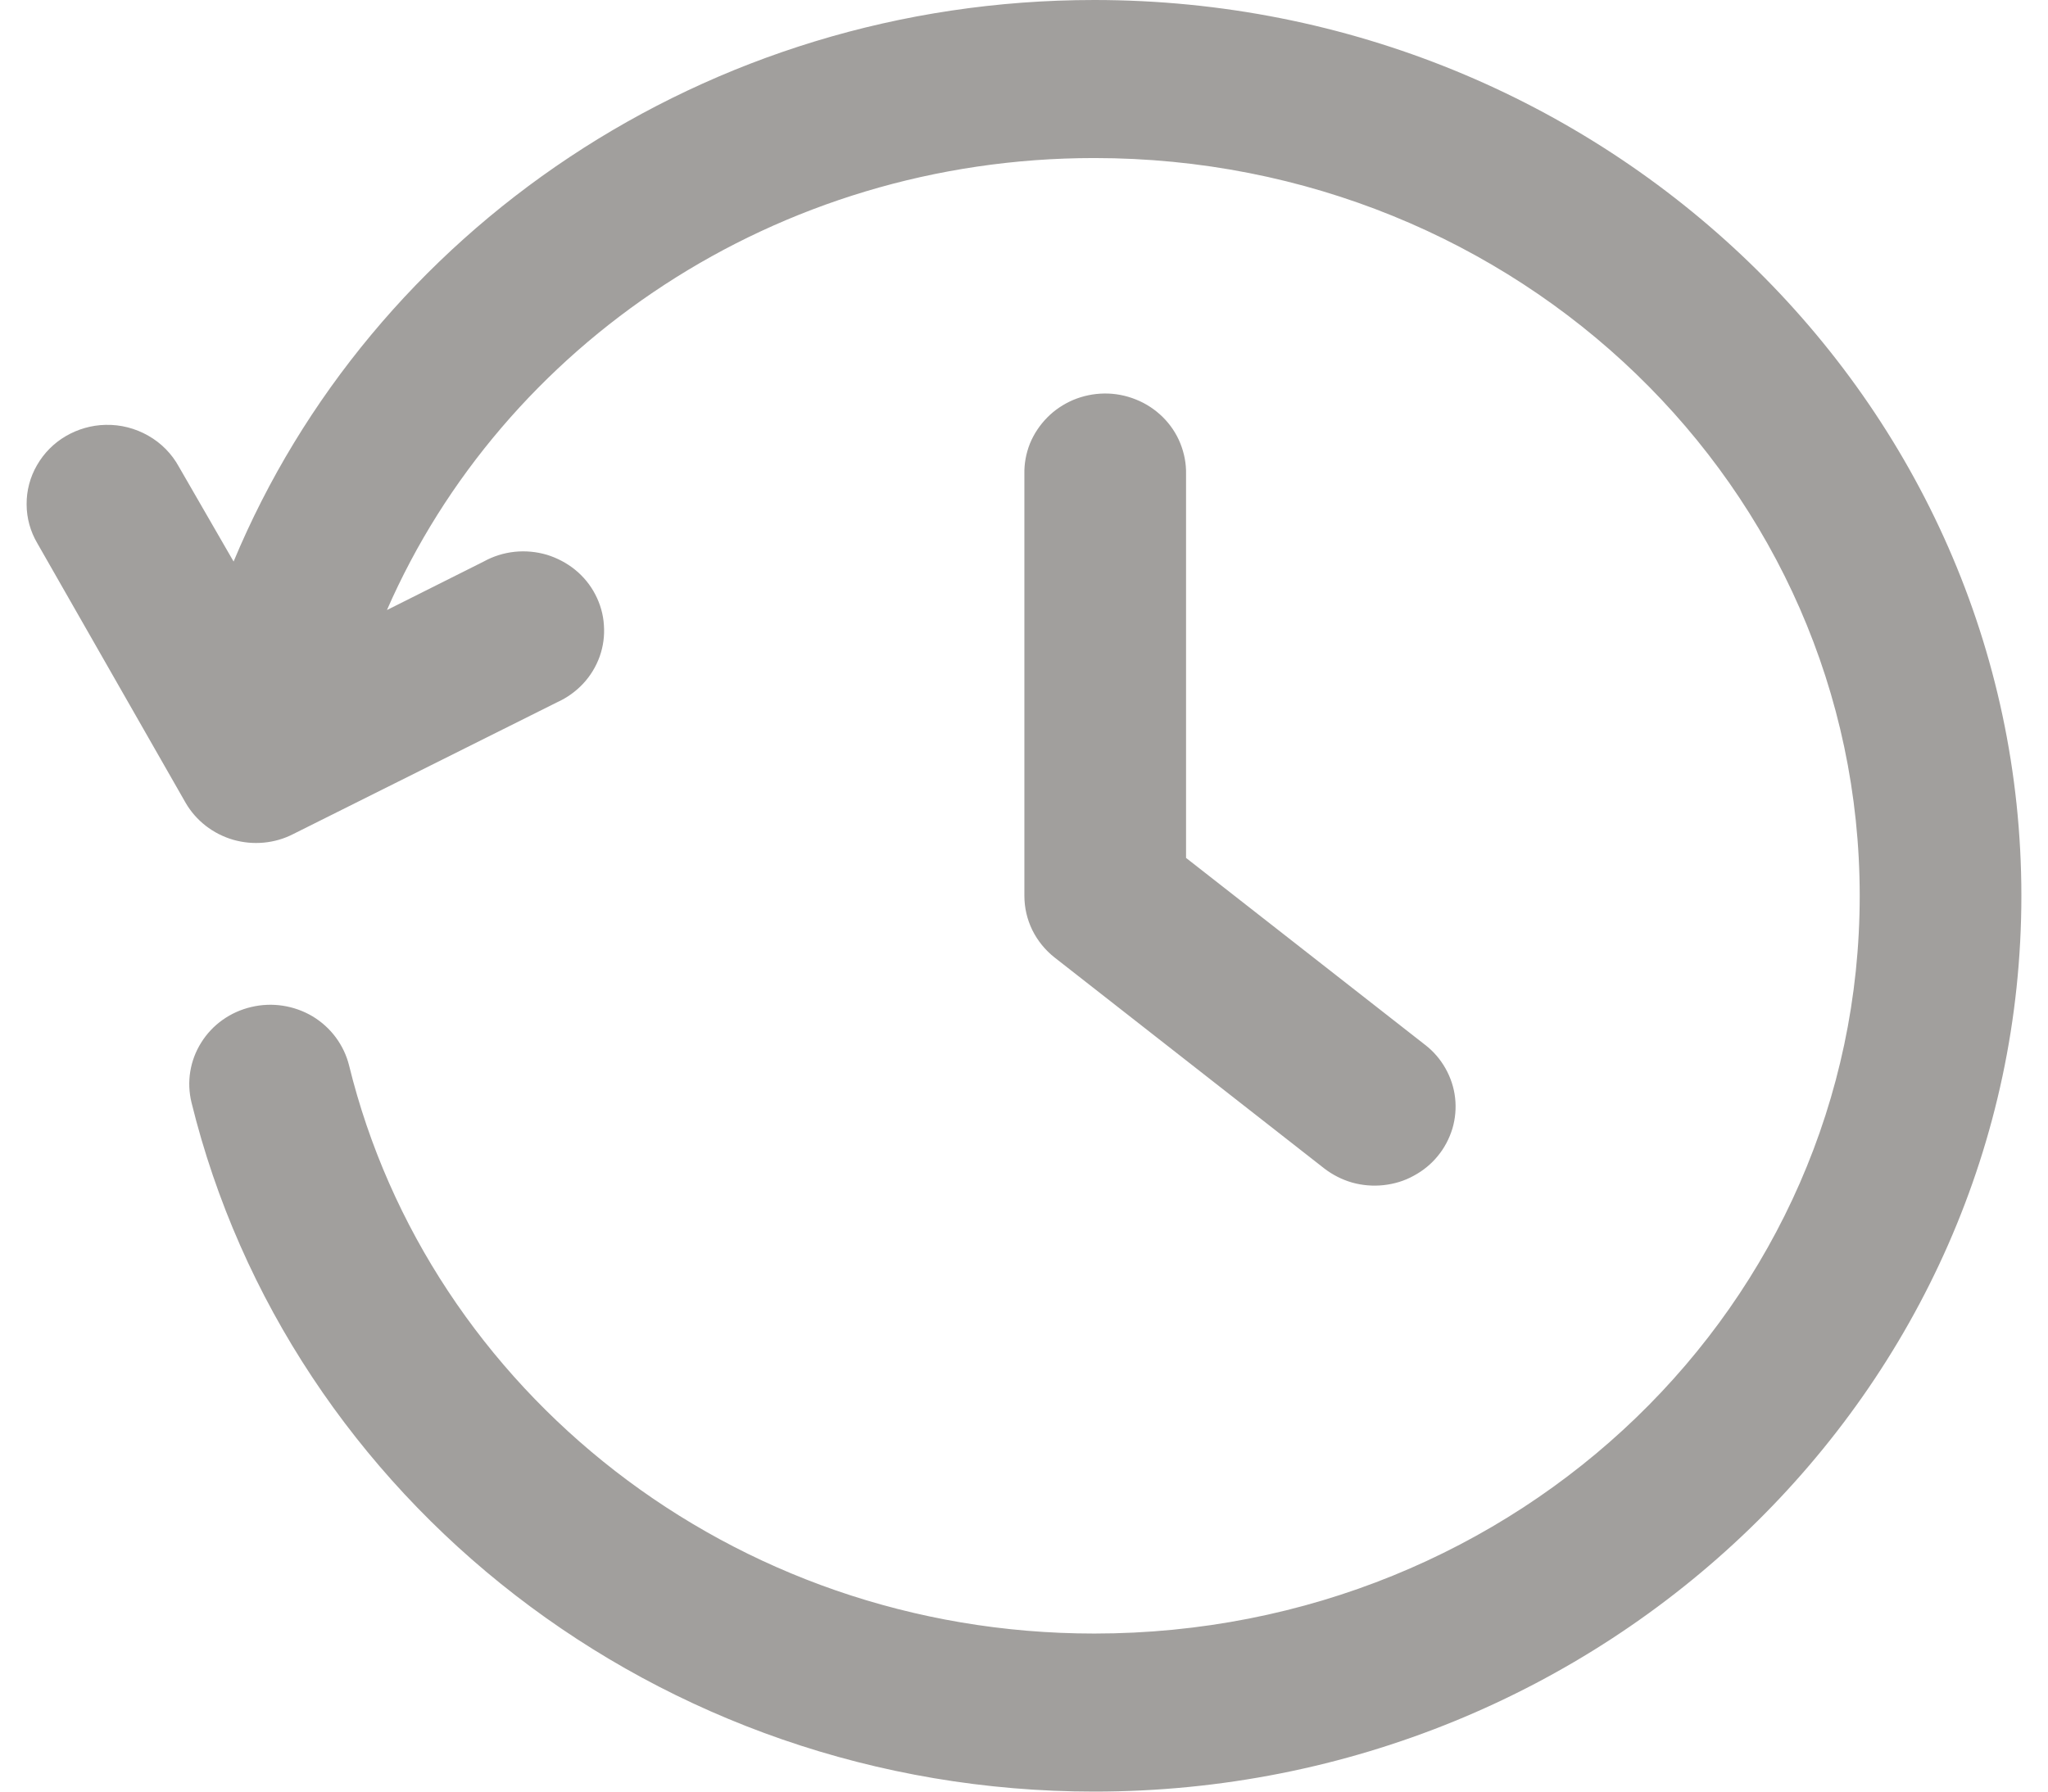 <svg width="16" height="14" viewBox="0 0 16 14" fill="none" xmlns="http://www.w3.org/2000/svg">
<path d="M8.549 0C5.51 0 2.898 1.811 1.825 4.388L1.398 3.648C1.343 3.547 1.26 3.462 1.159 3.405C1.058 3.347 0.942 3.317 0.825 3.32C0.716 3.322 0.608 3.353 0.514 3.408C0.42 3.463 0.343 3.541 0.289 3.635C0.235 3.728 0.207 3.834 0.208 3.941C0.208 4.048 0.237 4.153 0.292 4.246L1.45 6.273C1.531 6.413 1.664 6.516 1.821 6.562C1.978 6.607 2.147 6.592 2.292 6.517L4.352 5.488C4.429 5.453 4.498 5.404 4.556 5.342C4.613 5.281 4.657 5.208 4.685 5.13C4.713 5.051 4.724 4.968 4.718 4.885C4.713 4.802 4.69 4.721 4.651 4.646C4.613 4.572 4.559 4.506 4.494 4.453C4.429 4.4 4.353 4.36 4.272 4.335C4.19 4.311 4.104 4.303 4.02 4.312C3.935 4.321 3.853 4.347 3.779 4.388L3.023 4.767C3.927 2.698 6.059 1.235 8.549 1.235C11.865 1.235 14.529 3.813 14.529 7C14.529 10.187 11.865 12.765 8.549 12.765C5.712 12.765 3.349 10.861 2.727 8.325C2.687 8.166 2.585 8.028 2.442 7.942C2.299 7.857 2.126 7.83 1.963 7.869C1.8 7.907 1.659 8.007 1.572 8.147C1.484 8.287 1.457 8.455 1.496 8.615C2.255 11.704 5.134 14 8.549 14C12.538 14 15.792 10.863 15.792 7C15.792 3.137 12.538 0 8.549 0ZM8.628 3.075C8.544 3.076 8.462 3.093 8.385 3.125C8.308 3.158 8.239 3.204 8.181 3.263C8.123 3.322 8.077 3.391 8.046 3.467C8.016 3.543 8.001 3.624 8.003 3.706V7C8.003 7.093 8.024 7.184 8.065 7.268C8.106 7.351 8.166 7.425 8.24 7.483L10.345 9.13C10.41 9.18 10.484 9.218 10.564 9.241C10.643 9.263 10.727 9.27 10.809 9.261C10.892 9.252 10.972 9.228 11.044 9.188C11.117 9.149 11.181 9.097 11.233 9.033C11.285 8.97 11.323 8.897 11.347 8.819C11.37 8.741 11.377 8.659 11.368 8.579C11.359 8.498 11.333 8.42 11.293 8.349C11.253 8.278 11.199 8.215 11.134 8.165L9.266 6.704V3.706C9.268 3.623 9.252 3.541 9.221 3.464C9.19 3.387 9.143 3.317 9.083 3.258C9.024 3.2 8.953 3.153 8.875 3.122C8.796 3.09 8.712 3.074 8.628 3.075Z" fill="#A19F9D"/>
</svg>
